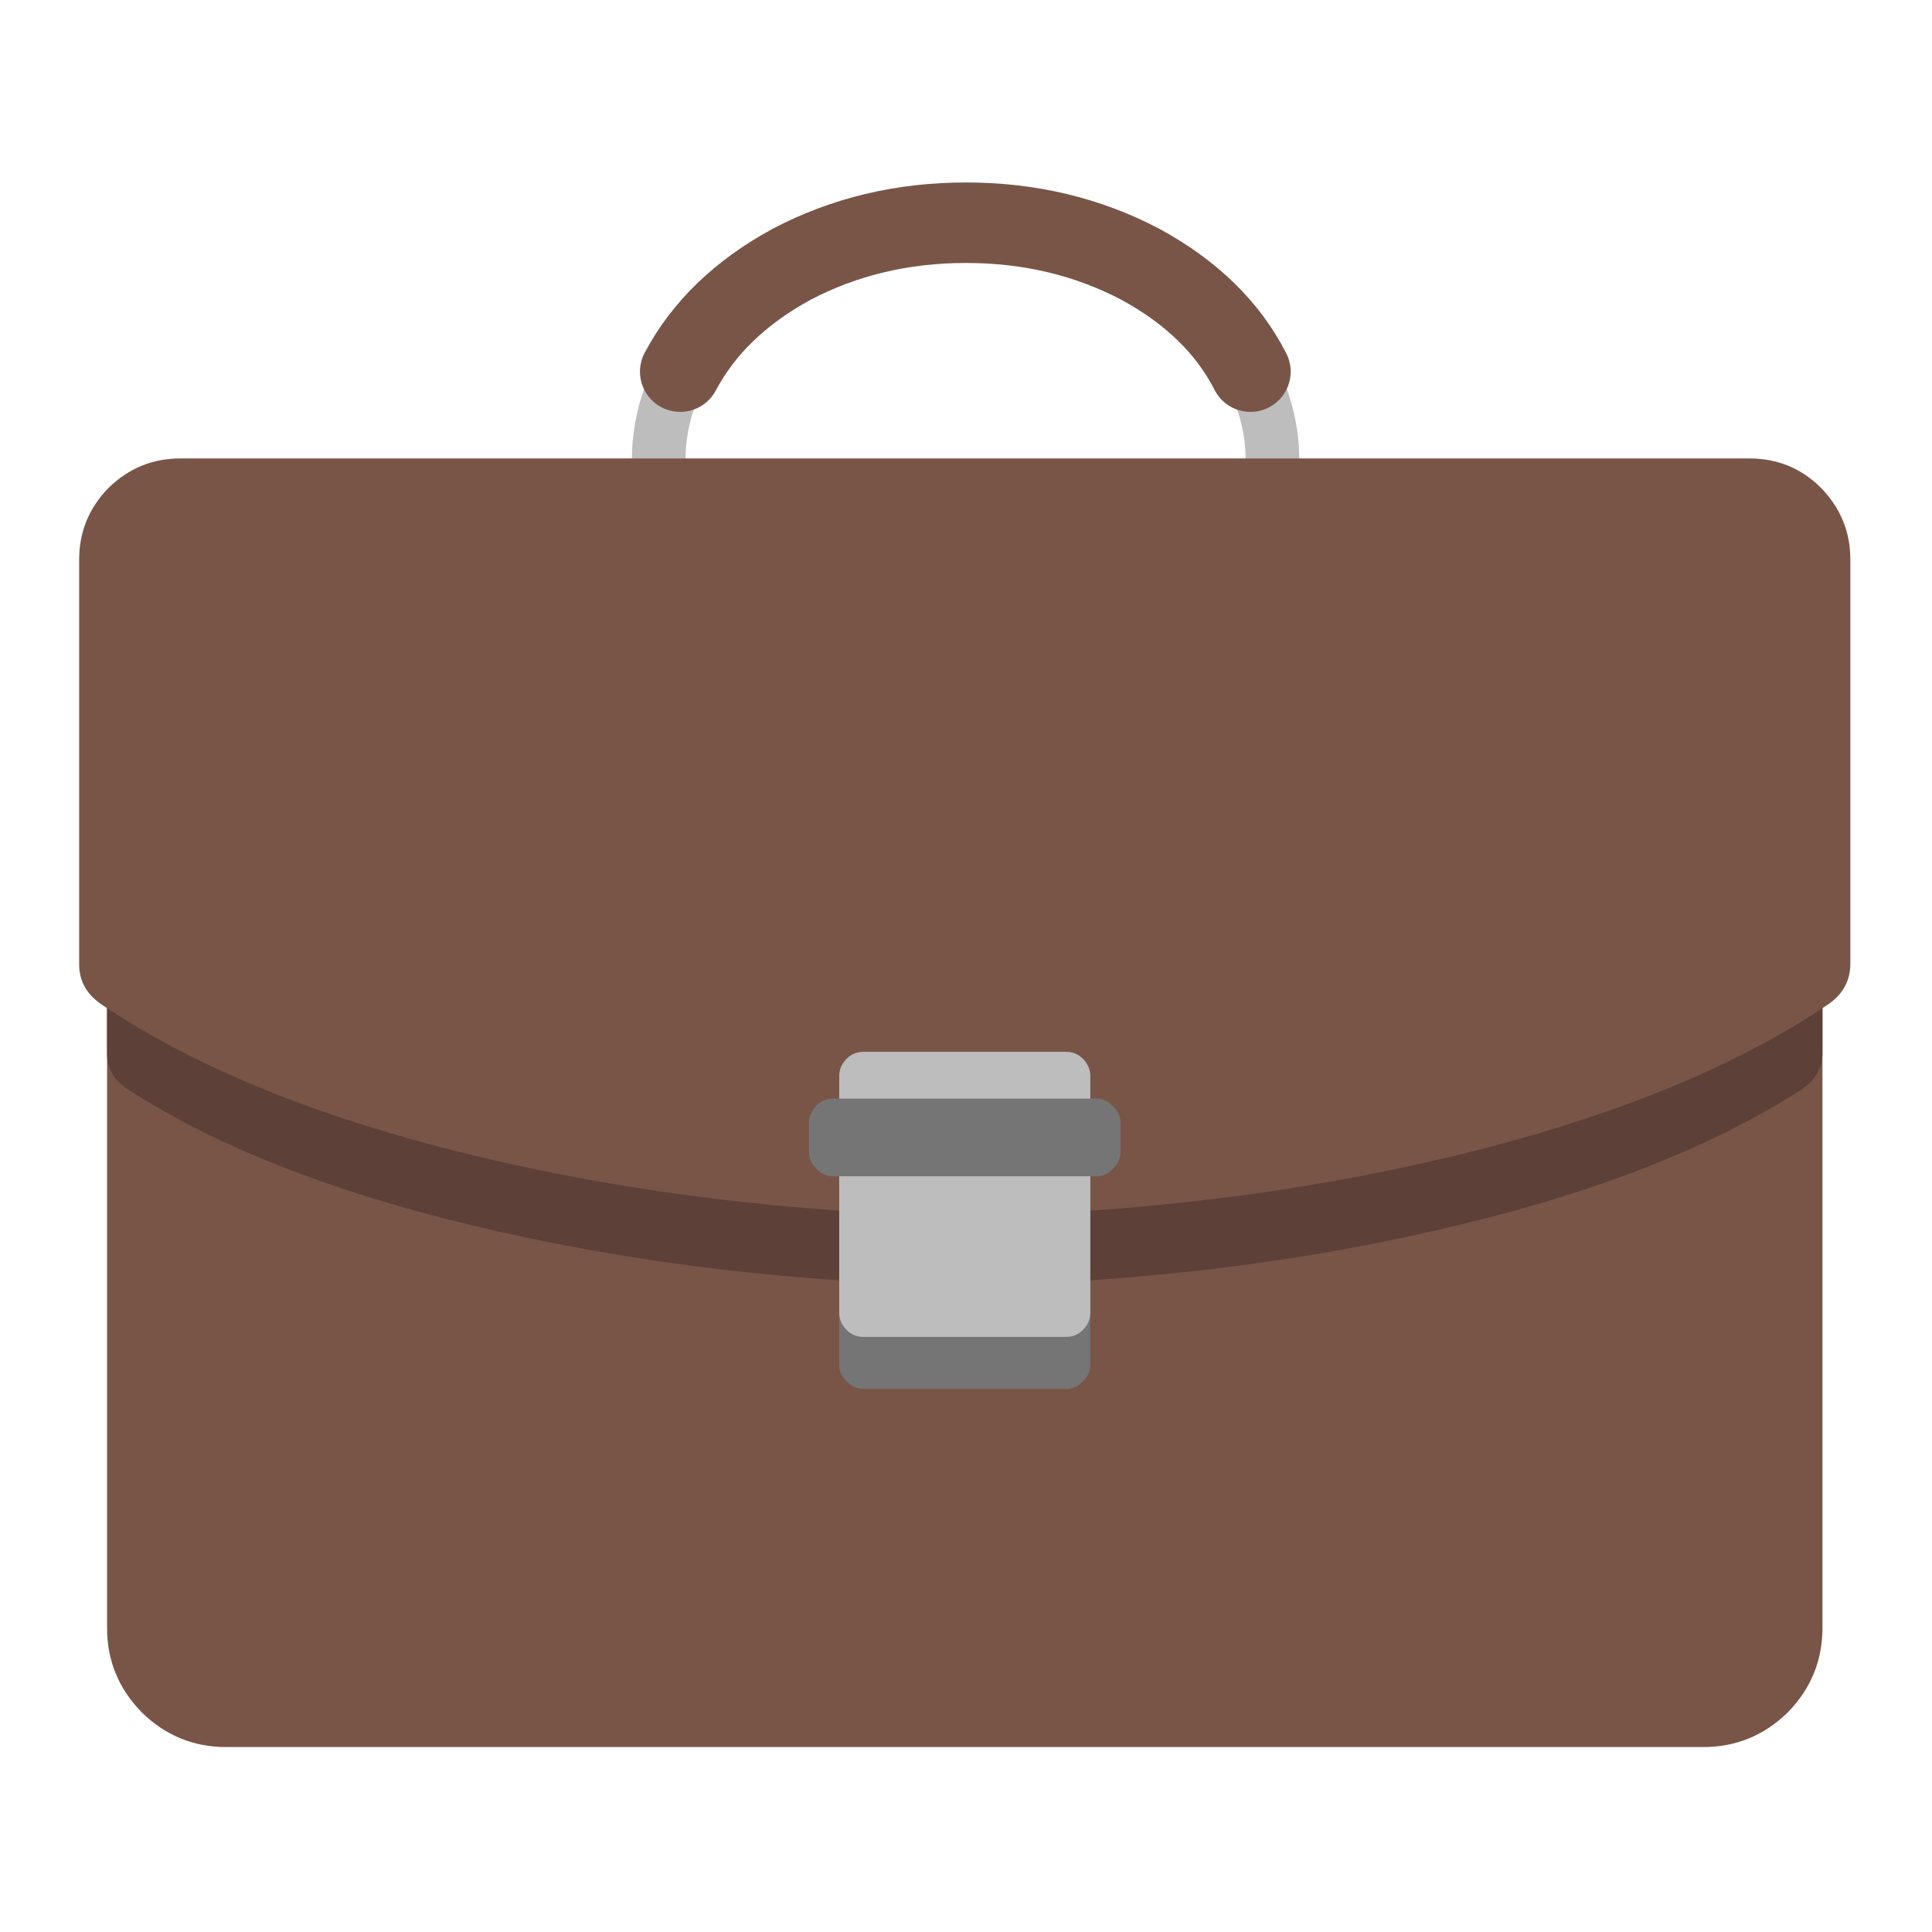 <svg xmlns="http://www.w3.org/2000/svg" xmlns:xlink="http://www.w3.org/1999/xlink" preserveAspectRatio="none" viewBox="0 0 72 72"><defs><path fill="#795548" d="M118.55 36.3q-2.35-2.3-5.6-2.3H15q-3.25 0-5.6 2.3-2.3 2.35-2.3 5.6v66.05q0 3.25 2.3 5.6 2.35 2.3 5.6 2.3h97.95q3.25 0 5.6-2.3 2.3-2.35 2.3-5.6V41.9q0-3.25-2.3-5.6z" id="c"/><path fill="#5D4037" d="M120.85 45.1q0-2.55-1.9-4.35-1.95-1.85-4.6-1.85H13.6q-2.65 0-4.6 1.85-1.9 1.8-1.9 4.35v24.75q0 1.5 1.4 2.4 9.2 5.95 24.5 9.4 14.5 3.3 31 3.6 16.45-.3 30.95-3.6 15.3-3.45 24.5-9.4 1.4-.9 1.4-2.45V45.1z" id="d"/><path fill="#795548" d="M120.75 32.35Q118.8 30.4 116 30.4H11.95q-2.75 0-4.75 1.95-1.95 2-1.95 4.75v26.85q0 1.6 1.4 2.6 9.5 6.45 25.3 10.2 15 3.55 32.05 3.9 17.05-.35 32-3.9 15.8-3.75 25.3-10.2 1.4-1 1.4-2.65V37.1q0-2.75-1.95-4.75z" id="e"/><path fill="#757575" d="M71.8 73.65q-.45-.45-1.1-.45H57.25q-.65 0-1.1.45-.5.5-.5 1.15v15.7q0 .65.5 1.1.45.5 1.1.5H70.7q.65 0 1.1-.5.5-.45.5-1.1V74.8q0-.65-.5-1.15z" id="f"/><path fill="#BDBDBD" d="M71.8 70.2q-.45-.45-1.1-.45H57.25q-.65 0-1.1.45-.5.5-.5 1.15v15.7q0 .65.5 1.15.45.45 1.1.45H70.7q.65 0 1.1-.45.5-.5.5-1.15v-15.7q0-.65-.5-1.15z" id="g"/><path fill="#757575" d="M73.8 73.35q-.45-.5-1.1-.5H55.25q-.65 0-1.1.45-.5.5-.5 1.15v1.95q0 .65.5 1.1.45.5 1.1.5H72.7q.65 0 1.1-.5.5-.45.5-1.1v-1.95q0-.65-.5-1.1z" id="h"/><path id="a" stroke="#BDBDBD" stroke-width="2" stroke-linejoin="miter" stroke-linecap="butt" stroke-miterlimit="10" fill="none" d="M47.419 17.1q0-1.603-.816-3.234"/><path id="b" stroke="#BDBDBD" stroke-width="2" stroke-linejoin="miter" stroke-linecap="butt" stroke-miterlimit="10" fill="none" d="M25.35 13.85q-.8 1.65-.8 3.25"/><path id="i" stroke="#795548" stroke-width="3" stroke-linejoin="miter" stroke-linecap="round" stroke-miterlimit="10" fill="none" d="M46.6 13.85q-1.25-2.45-4.1-4Q39.55 8.3 36 8.3t-6.5 1.55q-2.85 1.55-4.15 4"/></defs><use xlink:href="#a"/><use xlink:href="#b"/><use xlink:href="#c" transform="scale(.562)"/><use xlink:href="#d" transform="scale(.562)"/><use xlink:href="#e" transform="scale(.562)"/><use xlink:href="#f" transform="scale(.562)"/><use xlink:href="#g" transform="scale(.562)"/><use xlink:href="#h" transform="scale(.562)"/><use xlink:href="#i"/></svg>